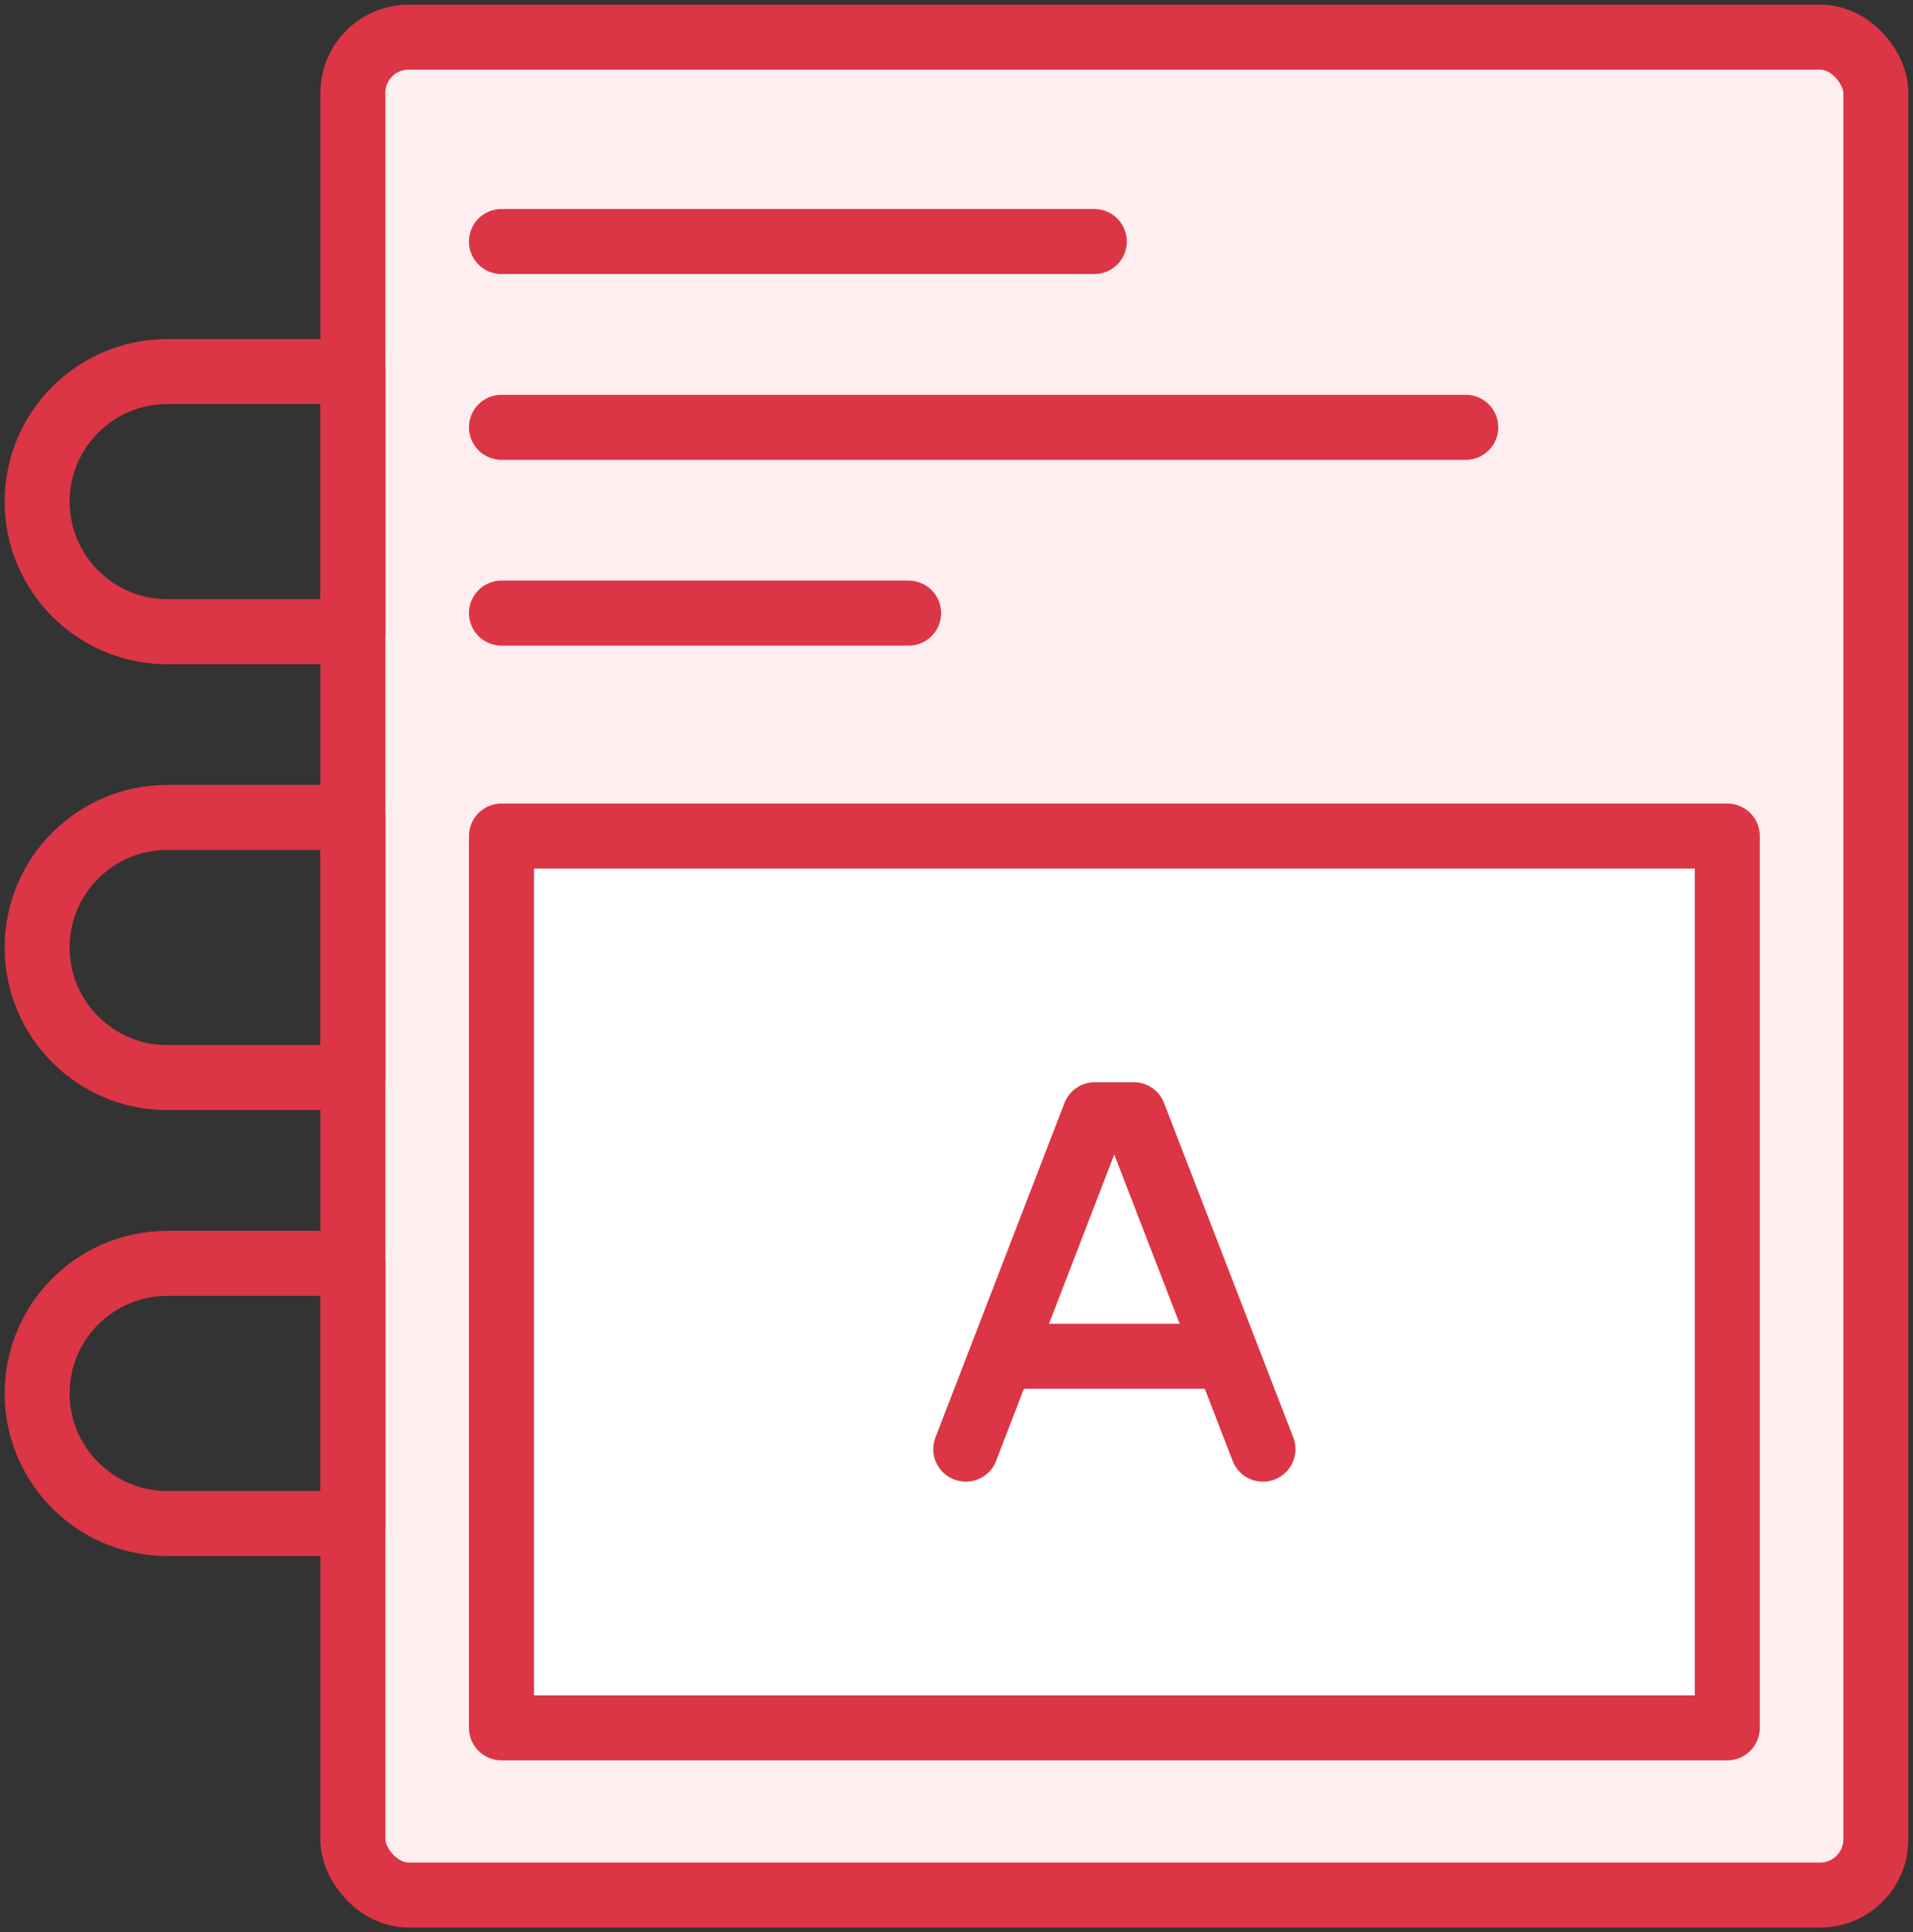 <?xml version="1.0" encoding="UTF-8"?>
<svg width="103px" height="104px" viewBox="0 0 103 104" version="1.1" xmlns="http://www.w3.org/2000/svg" xmlns:xlink="http://www.w3.org/1999/xlink">
    <rect x="0" y="0" width="103" height="104" fill="#333333" stroke="none"/>
    <!-- Generator: Sketch 46.2 (44496) - http://www.bohemiancoding.com/sketch -->
    <title>baby-37</title>
    <desc>Created with Sketch.</desc>
    <defs></defs>
    <g id="ALL" stroke="none" stroke-width="1" fill="none" fill-rule="evenodd" stroke-linecap="round" stroke-linejoin="round">
        <g id="Primary" transform="translate(-844, -20541)" stroke="#DC3545" stroke-width="3.5">
            <g id="Group-15" transform="translate(200, 200)">
                <g id="baby-37" transform="translate(646, 20343)">
                    <rect id="Layer-1" fill="#FFEEEF" x="17" y="0" width="82" height="100" rx="3"></rect>
                    <path d="M0,25 C0,21.134 3.138,18 7,18 L17,18 L17,32 L7,32 C3.134,32 0,28.858 0,25 Z M0,49 C0,45.134 3.138,42 7,42 L17,42 L17,56 L7,56 C3.134,56 0,52.858 0,49 Z M0,73 C0,69.134 3.138,66 7,66 L17,66 L17,80 L7,80 C3.134,80 0,76.858 0,73 Z" id="Layer-2"></path>
                    <rect id="Layer-3" fill="#FFFFFF" x="25" y="43" width="66" height="48"></rect>
                    <polyline id="Layer-4" points="50 76 56.945 58 59.043 58 66 76"></polyline>
                    <path d="M52,71 L63,71 L52,71 Z" id="Layer-5"></path>
                    <path d="M25,11 L56.919,11" id="Layer-6" fill="#FFEEEF"></path>
                    <path d="M25,21 L76.92,21" id="Layer-7" fill="#FFEEEF"></path>
                    <path d="M25,31 L46.92,31" id="Layer-8" fill="#FFEEEF"></path>
                </g>
            </g>
        </g>
    </g>
</svg>